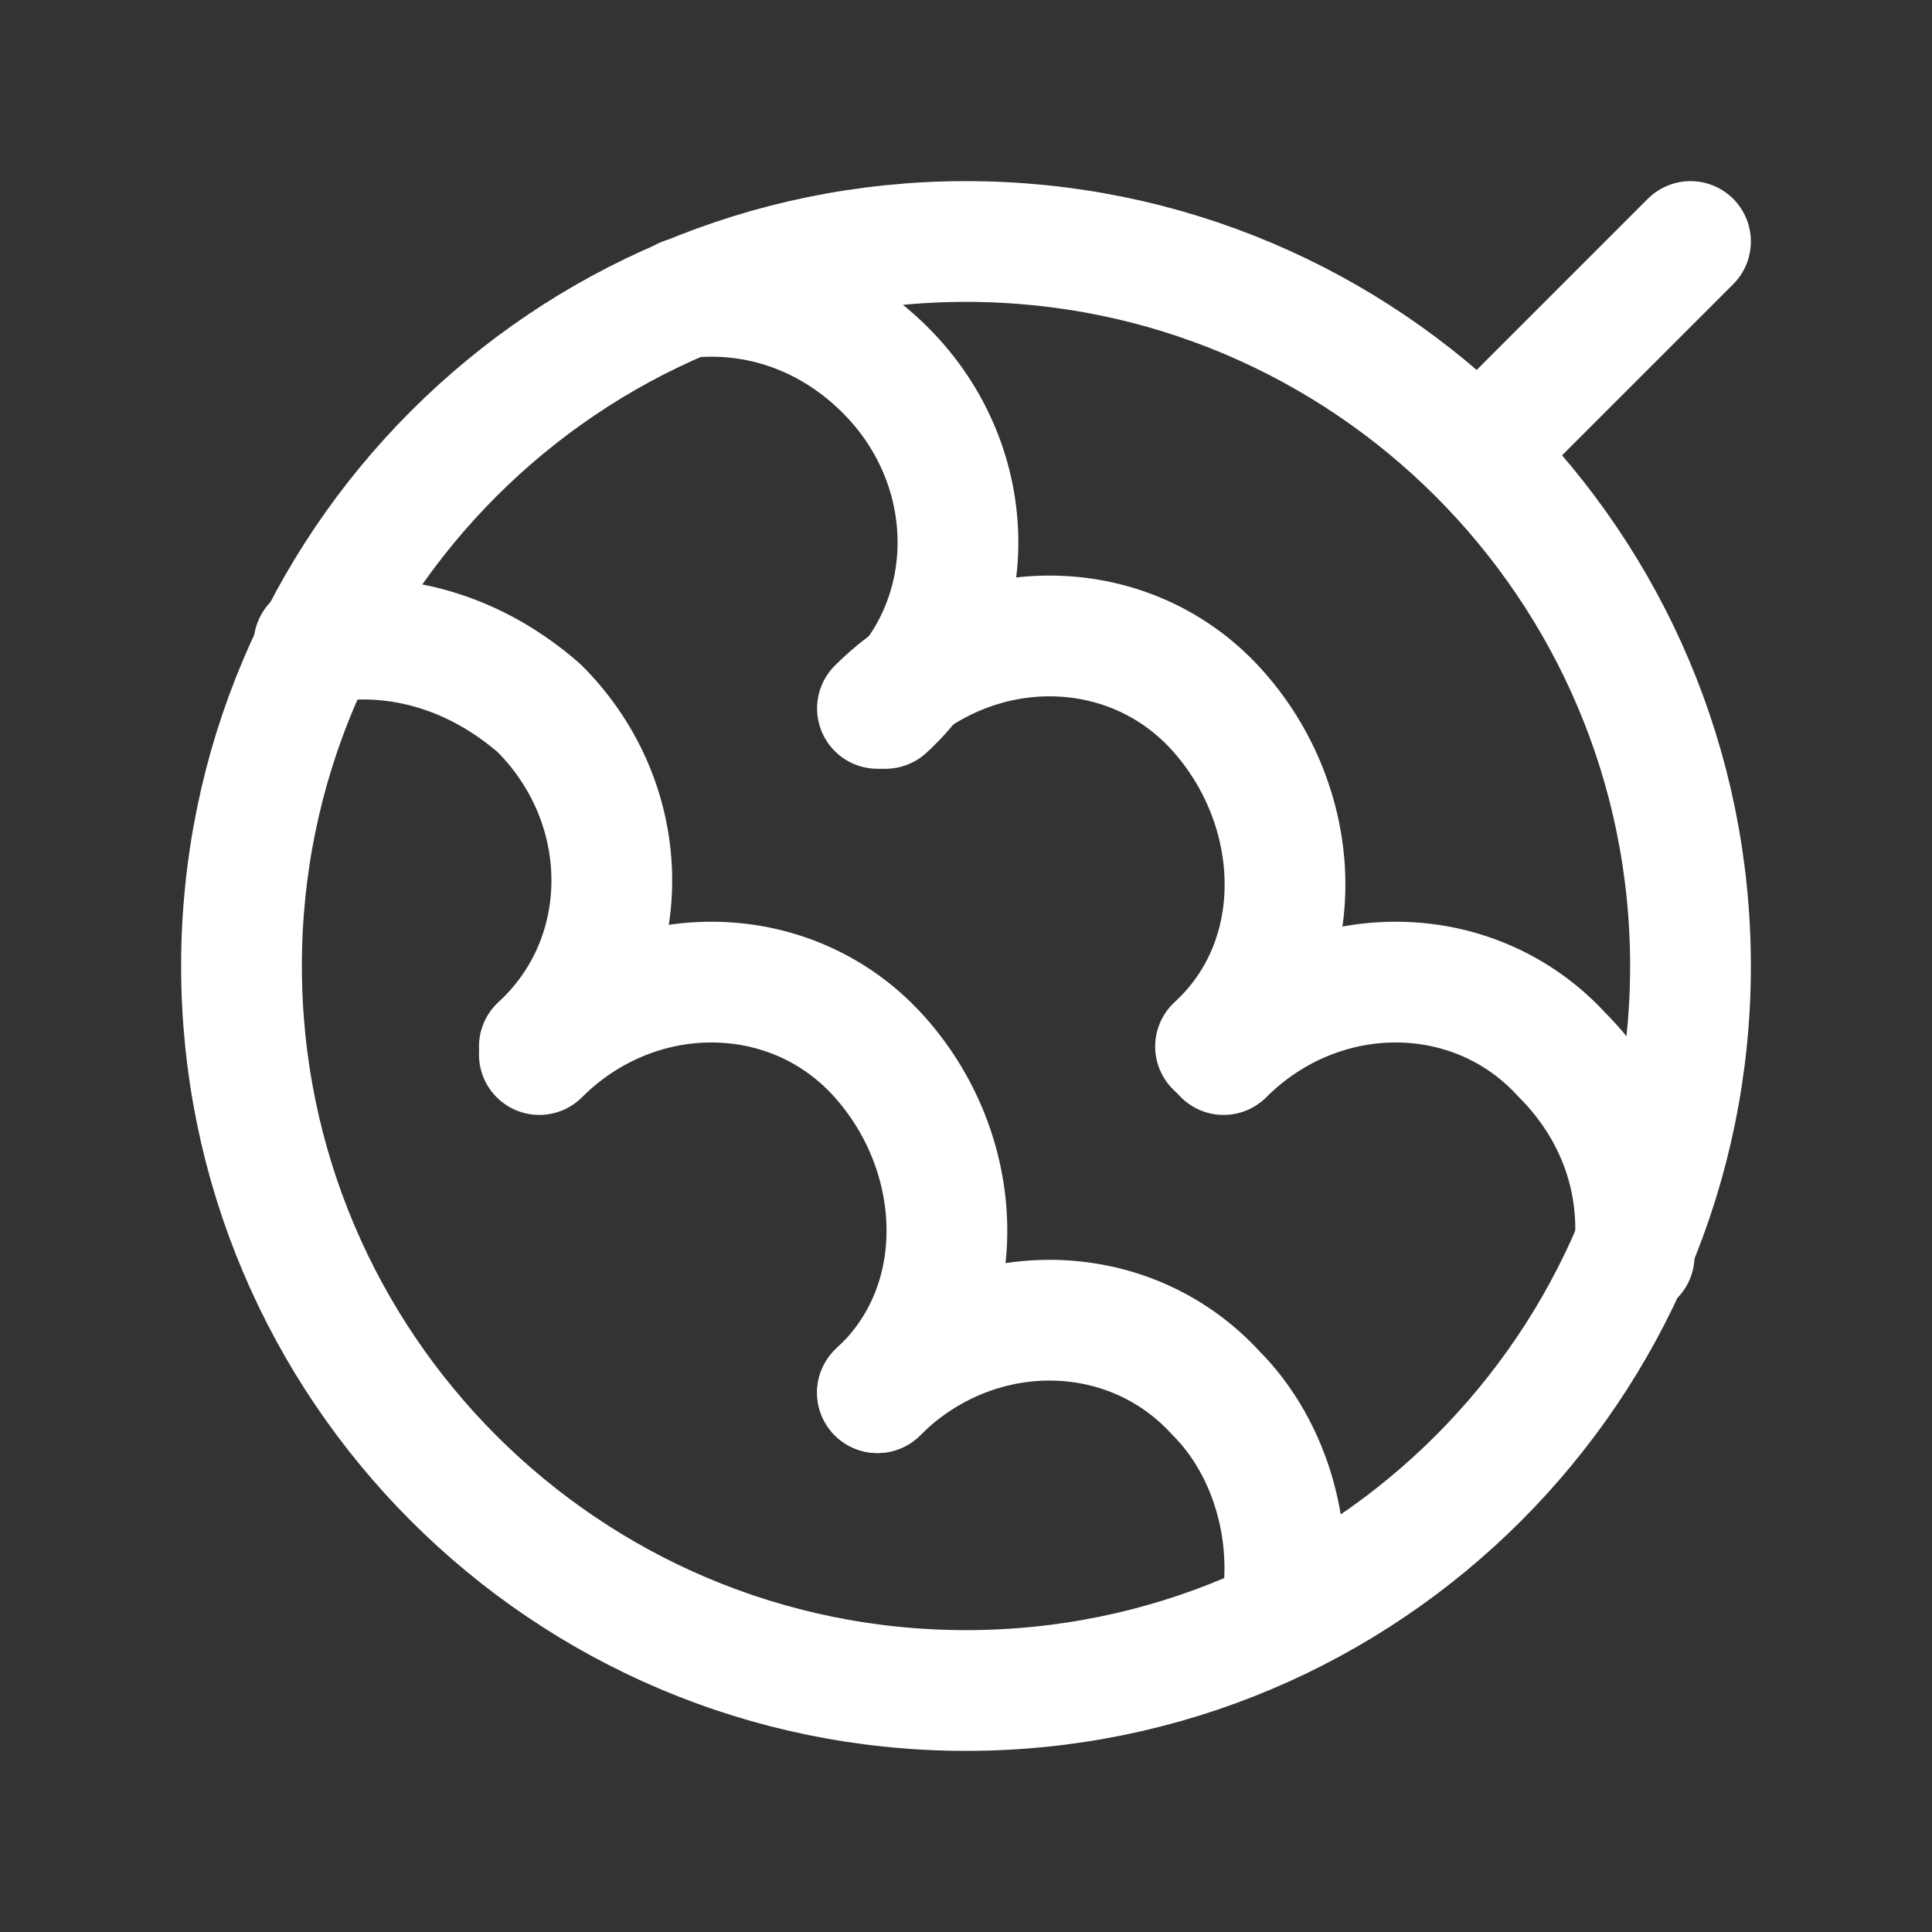 <svg fill="none" height="24" viewBox="0 0 24 24" width="24" xmlns="http://www.w3.org/2000/svg"><rect x="0" y="0" width="24" height="24" fill="#333333" stroke="none"/><g stroke="#fff" stroke-linecap="round" stroke-linejoin="round" stroke-miterlimit="10" stroke-width="1.5"><path d="m12 21c4.971 0 9-4.029 9-9 0-4.971-4.029-9-9-9-4.971 0-9 4.029-9 9 0 4.971 4.029 9 9 9z"/><path d="m21 3-2.6 2.6"/><path d="m3.9 8c1-.2 2 .1 2.8.8 1.2 1.2 1.2 3.1 0 4.2"/><path d="m6.7 13.1c1.2-1.2 3.1-1.2 4.2 0 1.1 1.2 1.2 3.1 0 4.2"/><path d="m10.9 17.3c1.2-1.2 3.1-1.2 4.2 0 .7.7 1 1.8.8 2.8"/><path d="m8.5 3.7c.9-.1 1.8.2 2.5.9 1.2 1.2 1.2 3.1 0 4.2"/><path d="m10.9 8.8c1.2-1.2 3.1-1.2 4.2 0s1.2 3.1 0 4.2"/><path d="m15.2 13.1c1.2-1.2 3.1-1.2 4.2 0 .7.7 1 1.6.9 2.5"/></g></svg>